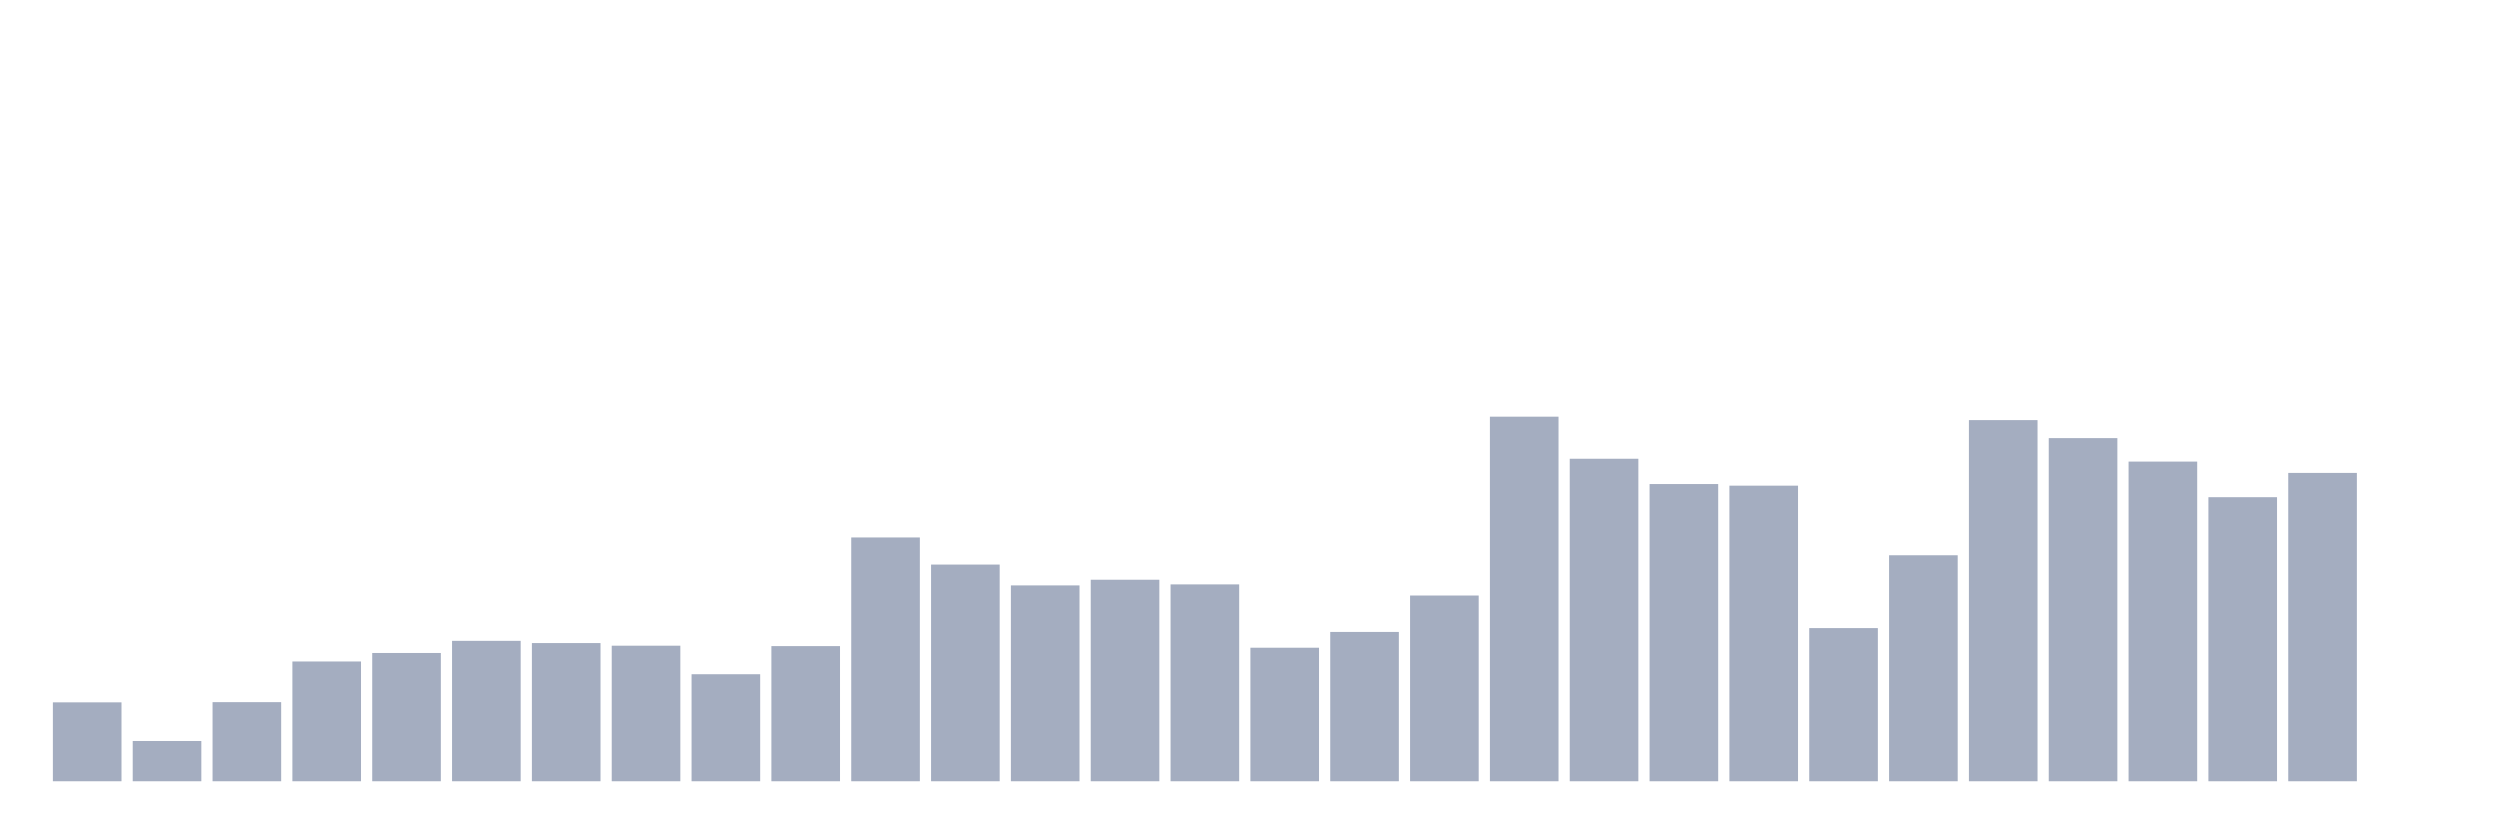 <svg xmlns="http://www.w3.org/2000/svg" viewBox="0 0 480 160"><g transform="translate(10,10)"><rect class="bar" x="0.153" width="13.175" y="124.85" height="15.15" fill="rgb(164,173,192)"></rect><rect class="bar" x="15.482" width="13.175" y="132.27" height="7.73" fill="rgb(164,173,192)"></rect><rect class="bar" x="30.81" width="13.175" y="124.811" height="15.189" fill="rgb(164,173,192)"></rect><rect class="bar" x="46.138" width="13.175" y="117.003" height="22.997" fill="rgb(164,173,192)"></rect><rect class="bar" x="61.466" width="13.175" y="115.372" height="24.628" fill="rgb(164,173,192)"></rect><rect class="bar" x="76.794" width="13.175" y="113.041" height="26.959" fill="rgb(164,173,192)"></rect><rect class="bar" x="92.123" width="13.175" y="113.468" height="26.532" fill="rgb(164,173,192)"></rect><rect class="bar" x="107.451" width="13.175" y="113.973" height="26.027" fill="rgb(164,173,192)"></rect><rect class="bar" x="122.779" width="13.175" y="119.451" height="20.549" fill="rgb(164,173,192)"></rect><rect class="bar" x="138.107" width="13.175" y="114.051" height="25.949" fill="rgb(164,173,192)"></rect><rect class="bar" x="153.436" width="13.175" y="93.191" height="46.809" fill="rgb(164,173,192)"></rect><rect class="bar" x="168.764" width="13.175" y="98.396" height="41.604" fill="rgb(164,173,192)"></rect><rect class="bar" x="184.092" width="13.175" y="102.397" height="37.603" fill="rgb(164,173,192)"></rect><rect class="bar" x="199.42" width="13.175" y="101.31" height="38.69" fill="rgb(164,173,192)"></rect><rect class="bar" x="214.748" width="13.175" y="102.203" height="37.797" fill="rgb(164,173,192)"></rect><rect class="bar" x="230.077" width="13.175" y="114.362" height="25.638" fill="rgb(164,173,192)"></rect><rect class="bar" x="245.405" width="13.175" y="111.332" height="28.668" fill="rgb(164,173,192)"></rect><rect class="bar" x="260.733" width="13.175" y="104.34" height="35.66" fill="rgb(164,173,192)"></rect><rect class="bar" x="276.061" width="13.175" y="70" height="70" fill="rgb(164,173,192)"></rect><rect class="bar" x="291.39" width="13.175" y="78.08" height="61.92" fill="rgb(164,173,192)"></rect><rect class="bar" x="306.718" width="13.175" y="82.936" height="57.064" fill="rgb(164,173,192)"></rect><rect class="bar" x="322.046" width="13.175" y="83.246" height="56.754" fill="rgb(164,173,192)"></rect><rect class="bar" x="337.374" width="13.175" y="110.594" height="29.406" fill="rgb(164,173,192)"></rect><rect class="bar" x="352.702" width="13.175" y="96.609" height="43.391" fill="rgb(164,173,192)"></rect><rect class="bar" x="368.031" width="13.175" y="70.66" height="69.34" fill="rgb(164,173,192)"></rect><rect class="bar" x="383.359" width="13.175" y="74.118" height="65.882" fill="rgb(164,173,192)"></rect><rect class="bar" x="398.687" width="13.175" y="78.624" height="61.376" fill="rgb(164,173,192)"></rect><rect class="bar" x="414.015" width="13.175" y="85.461" height="54.539" fill="rgb(164,173,192)"></rect><rect class="bar" x="429.344" width="13.175" y="80.799" height="59.201" fill="rgb(164,173,192)"></rect><rect class="bar" x="444.672" width="13.175" y="140" height="0" fill="rgb(164,173,192)"></rect></g></svg>